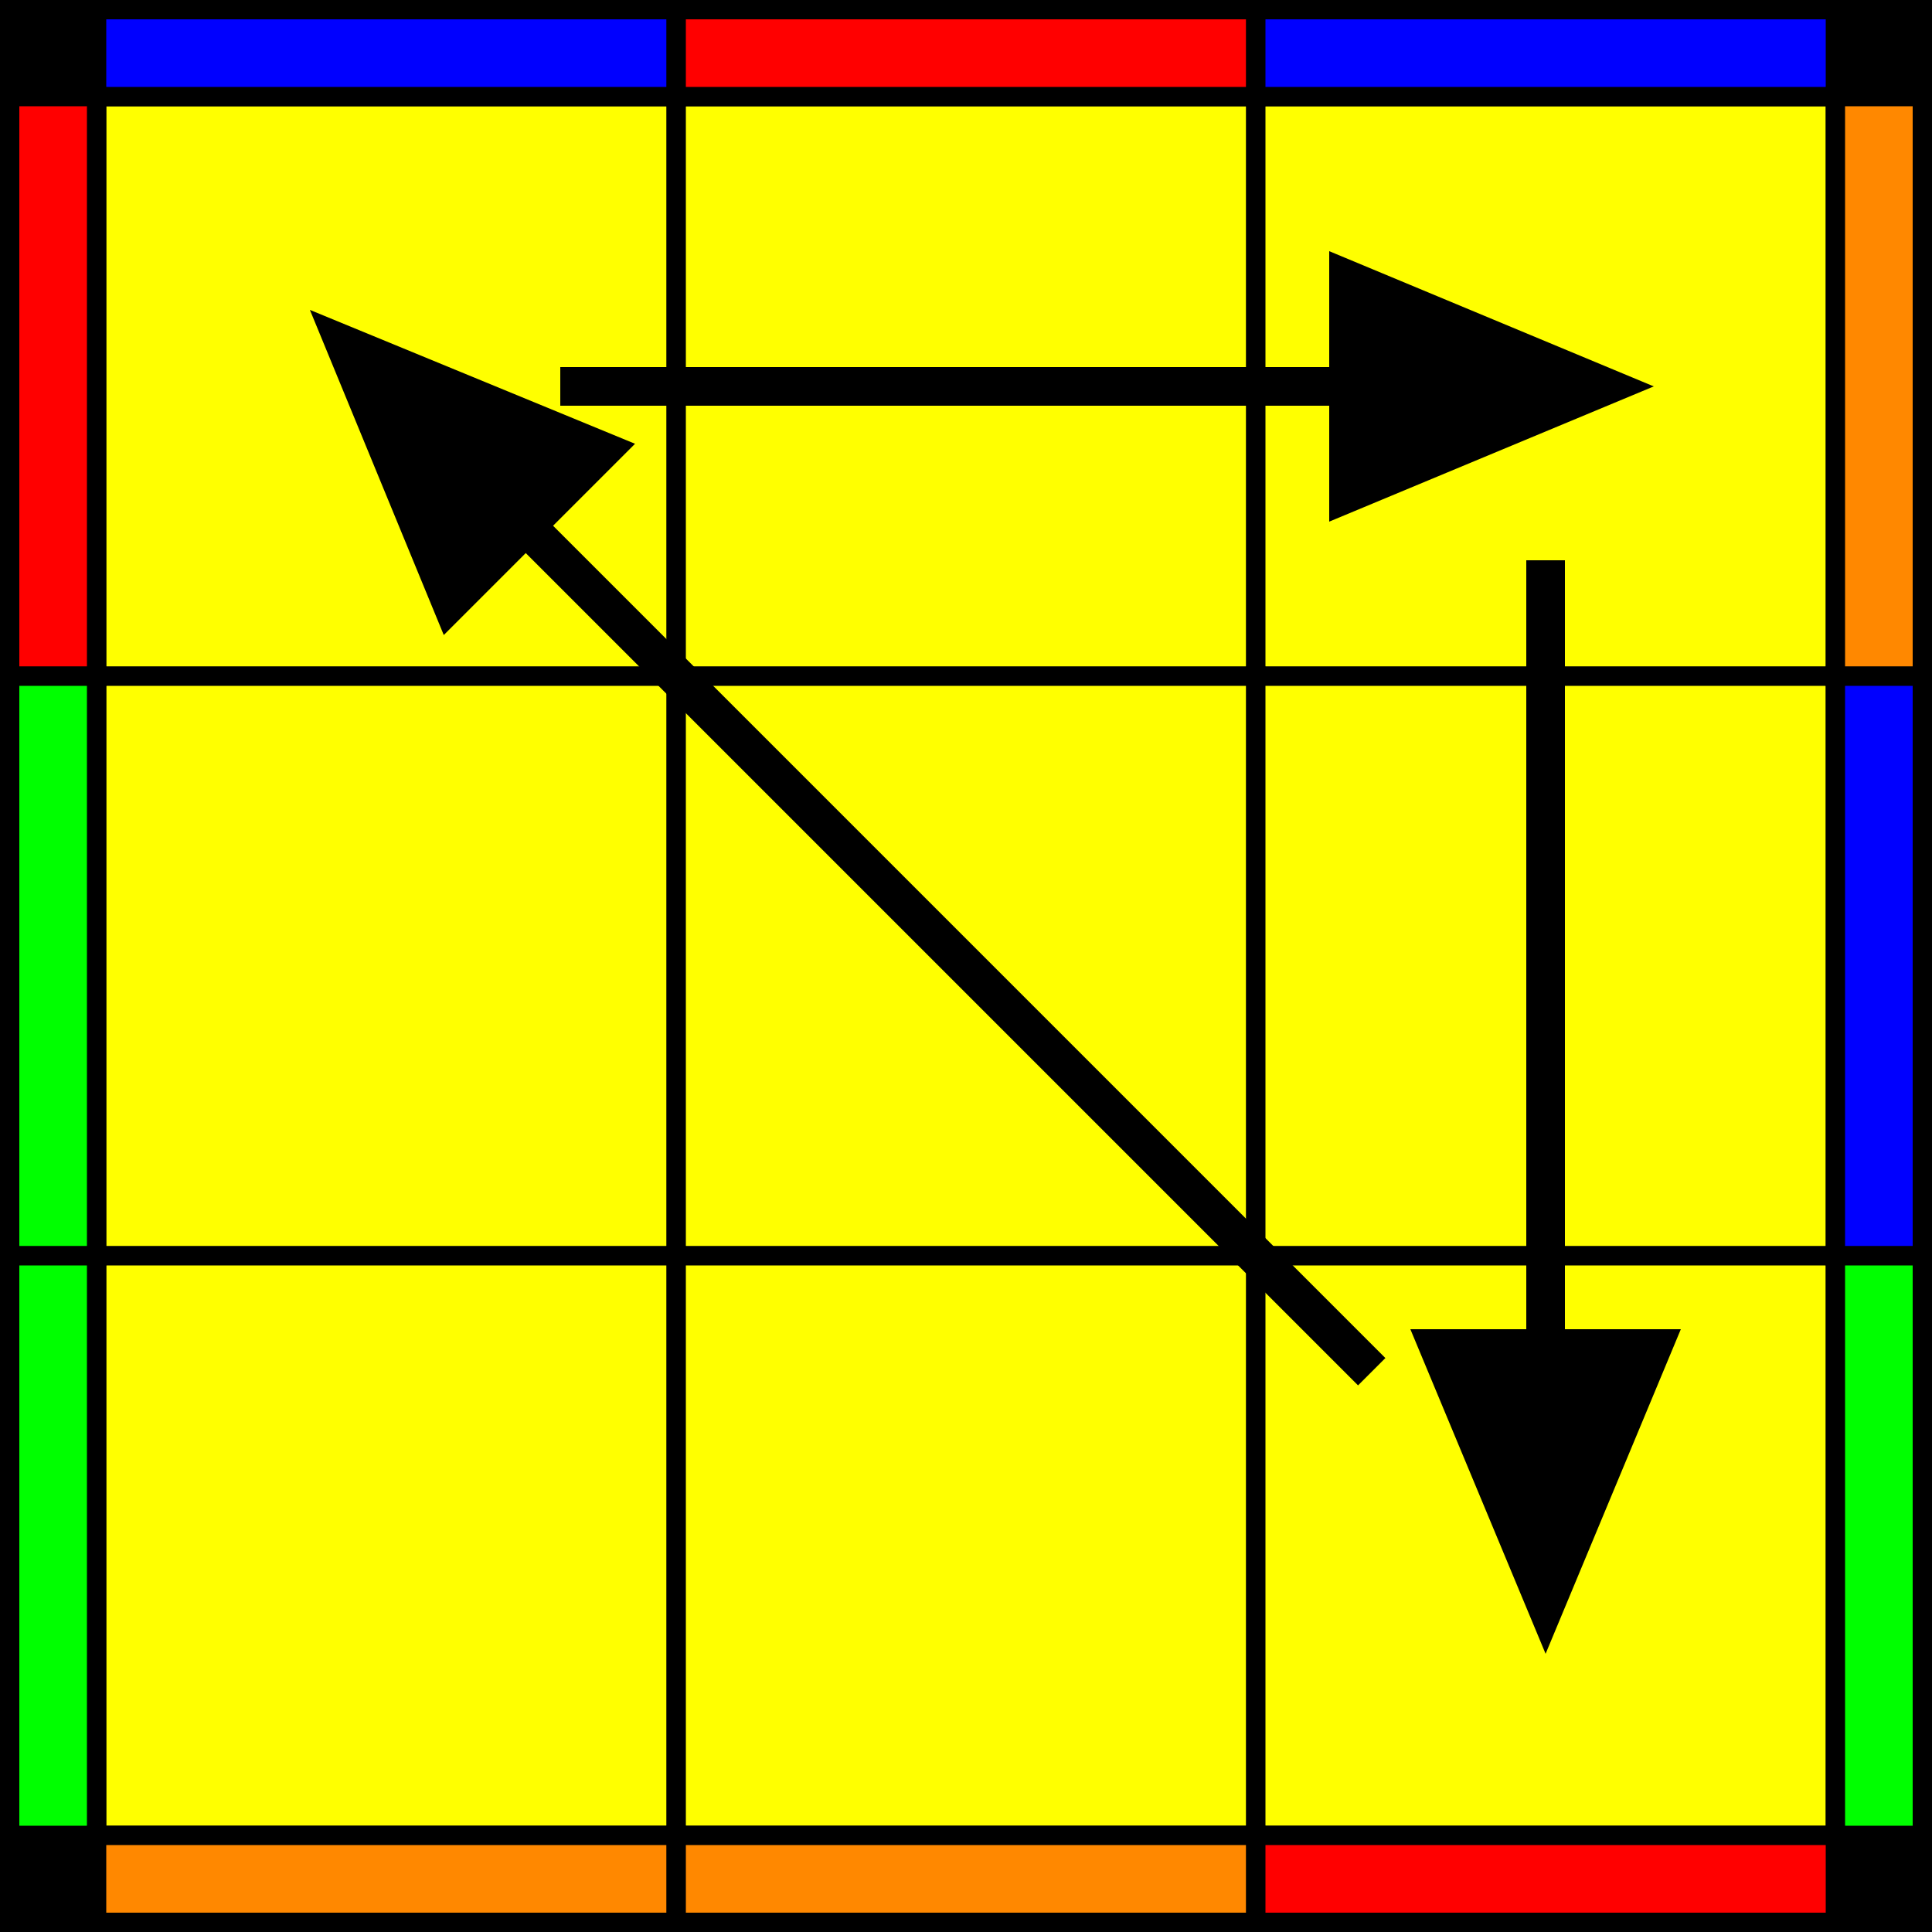 <?xml version="1.0"?>
<!DOCTYPE svg PUBLIC "-//W3C//DTD SVG 1.1//EN" "http://www.w3.org/Graphics/SVG/1.1/DTD/svg11.dtd">
<svg xmlns="http://www.w3.org/2000/svg" version="1.1" width="200" height="200" viewBox="0 0 200 200 ">
<defs>
<marker id="arrowhead1" markerWidth="10" markerHeight="7" refX="4" refY="2.5" orient="auto">
  <polygon points="0 0, 6 2.5, 0 5" />
</marker>
<marker id="arrowhead2" markerWidth="10" markerHeight="7" refX="2.5" refY="2.5" orient="auto">
  <polygon points="6 0, 0 2.5, 6 5" />
</marker>
</defs>
<g stroke="black" stroke-width="10">
  <rect x="5" y="5" width="190" height="190" fill="#888" />
</g>
<g stroke="black" stroke-width="2">
<rect x="10" y="10" width="60" height="60" fill="#FFFF00" />
<rect x="70" y="10" width="60" height="60" fill="#FFFF00" />
<rect x="130" y="10" width="60" height="60" fill="#FFFF00" />
<rect x="10" y="70" width="60" height="60" fill="#FFFF00" />
<rect x="70" y="70" width="60" height="60" fill="#FFFF00" />
<rect x="130" y="70" width="60" height="60" fill="#FFFF00" />
<rect x="10" y="130" width="60" height="60" fill="#FFFF00" />
<rect x="70" y="130" width="60" height="60" fill="#FFFF00" />
<rect x="130" y="130" width="60" height="60" fill="#FFFF00" />
</g>
<g stroke="black" stroke-width="2">
<rect x="10" y="1" width="60" height="9" fill="#0000FF" />
<rect x="70" y="1" width="60" height="9" fill="#FF0000" />
<rect x="130" y="1" width="60" height="9" fill="#0000FF" />
<rect x="1" y="10" width="9" height="60" fill="#FF0000" />
<rect x="190" y="10" width="9" height="60" fill="#FF8800" />
<rect x="1" y="70" width="9" height="60" fill="#00FF00" />
<rect x="190" y="70" width="9" height="60" fill="#0000FF" />
<rect x="1" y="130" width="9" height="60" fill="#00FF00" />
<rect x="190" y="130" width="9" height="60" fill="#00FF00" />
<rect x="10" y="190" width="60" height="9" fill="#FF8800" />
<rect x="70" y="190" width="60" height="9" fill="#FF8800" />
<rect x="130" y="190" width="60" height="9" fill="#FF0000" />
</g>
<line x1="142" y1="142" x2="40" y2="40" stroke="#000" stroke-width="4" marker-end="url(#arrowhead1)" />
<line x1="58" y1="40" x2="160" y2="40" stroke="#000" stroke-width="4" marker-end="url(#arrowhead1)" />
<line x1="160" y1="58" x2="160" y2="160" stroke="#000" stroke-width="4" marker-end="url(#arrowhead1)" />
</svg>